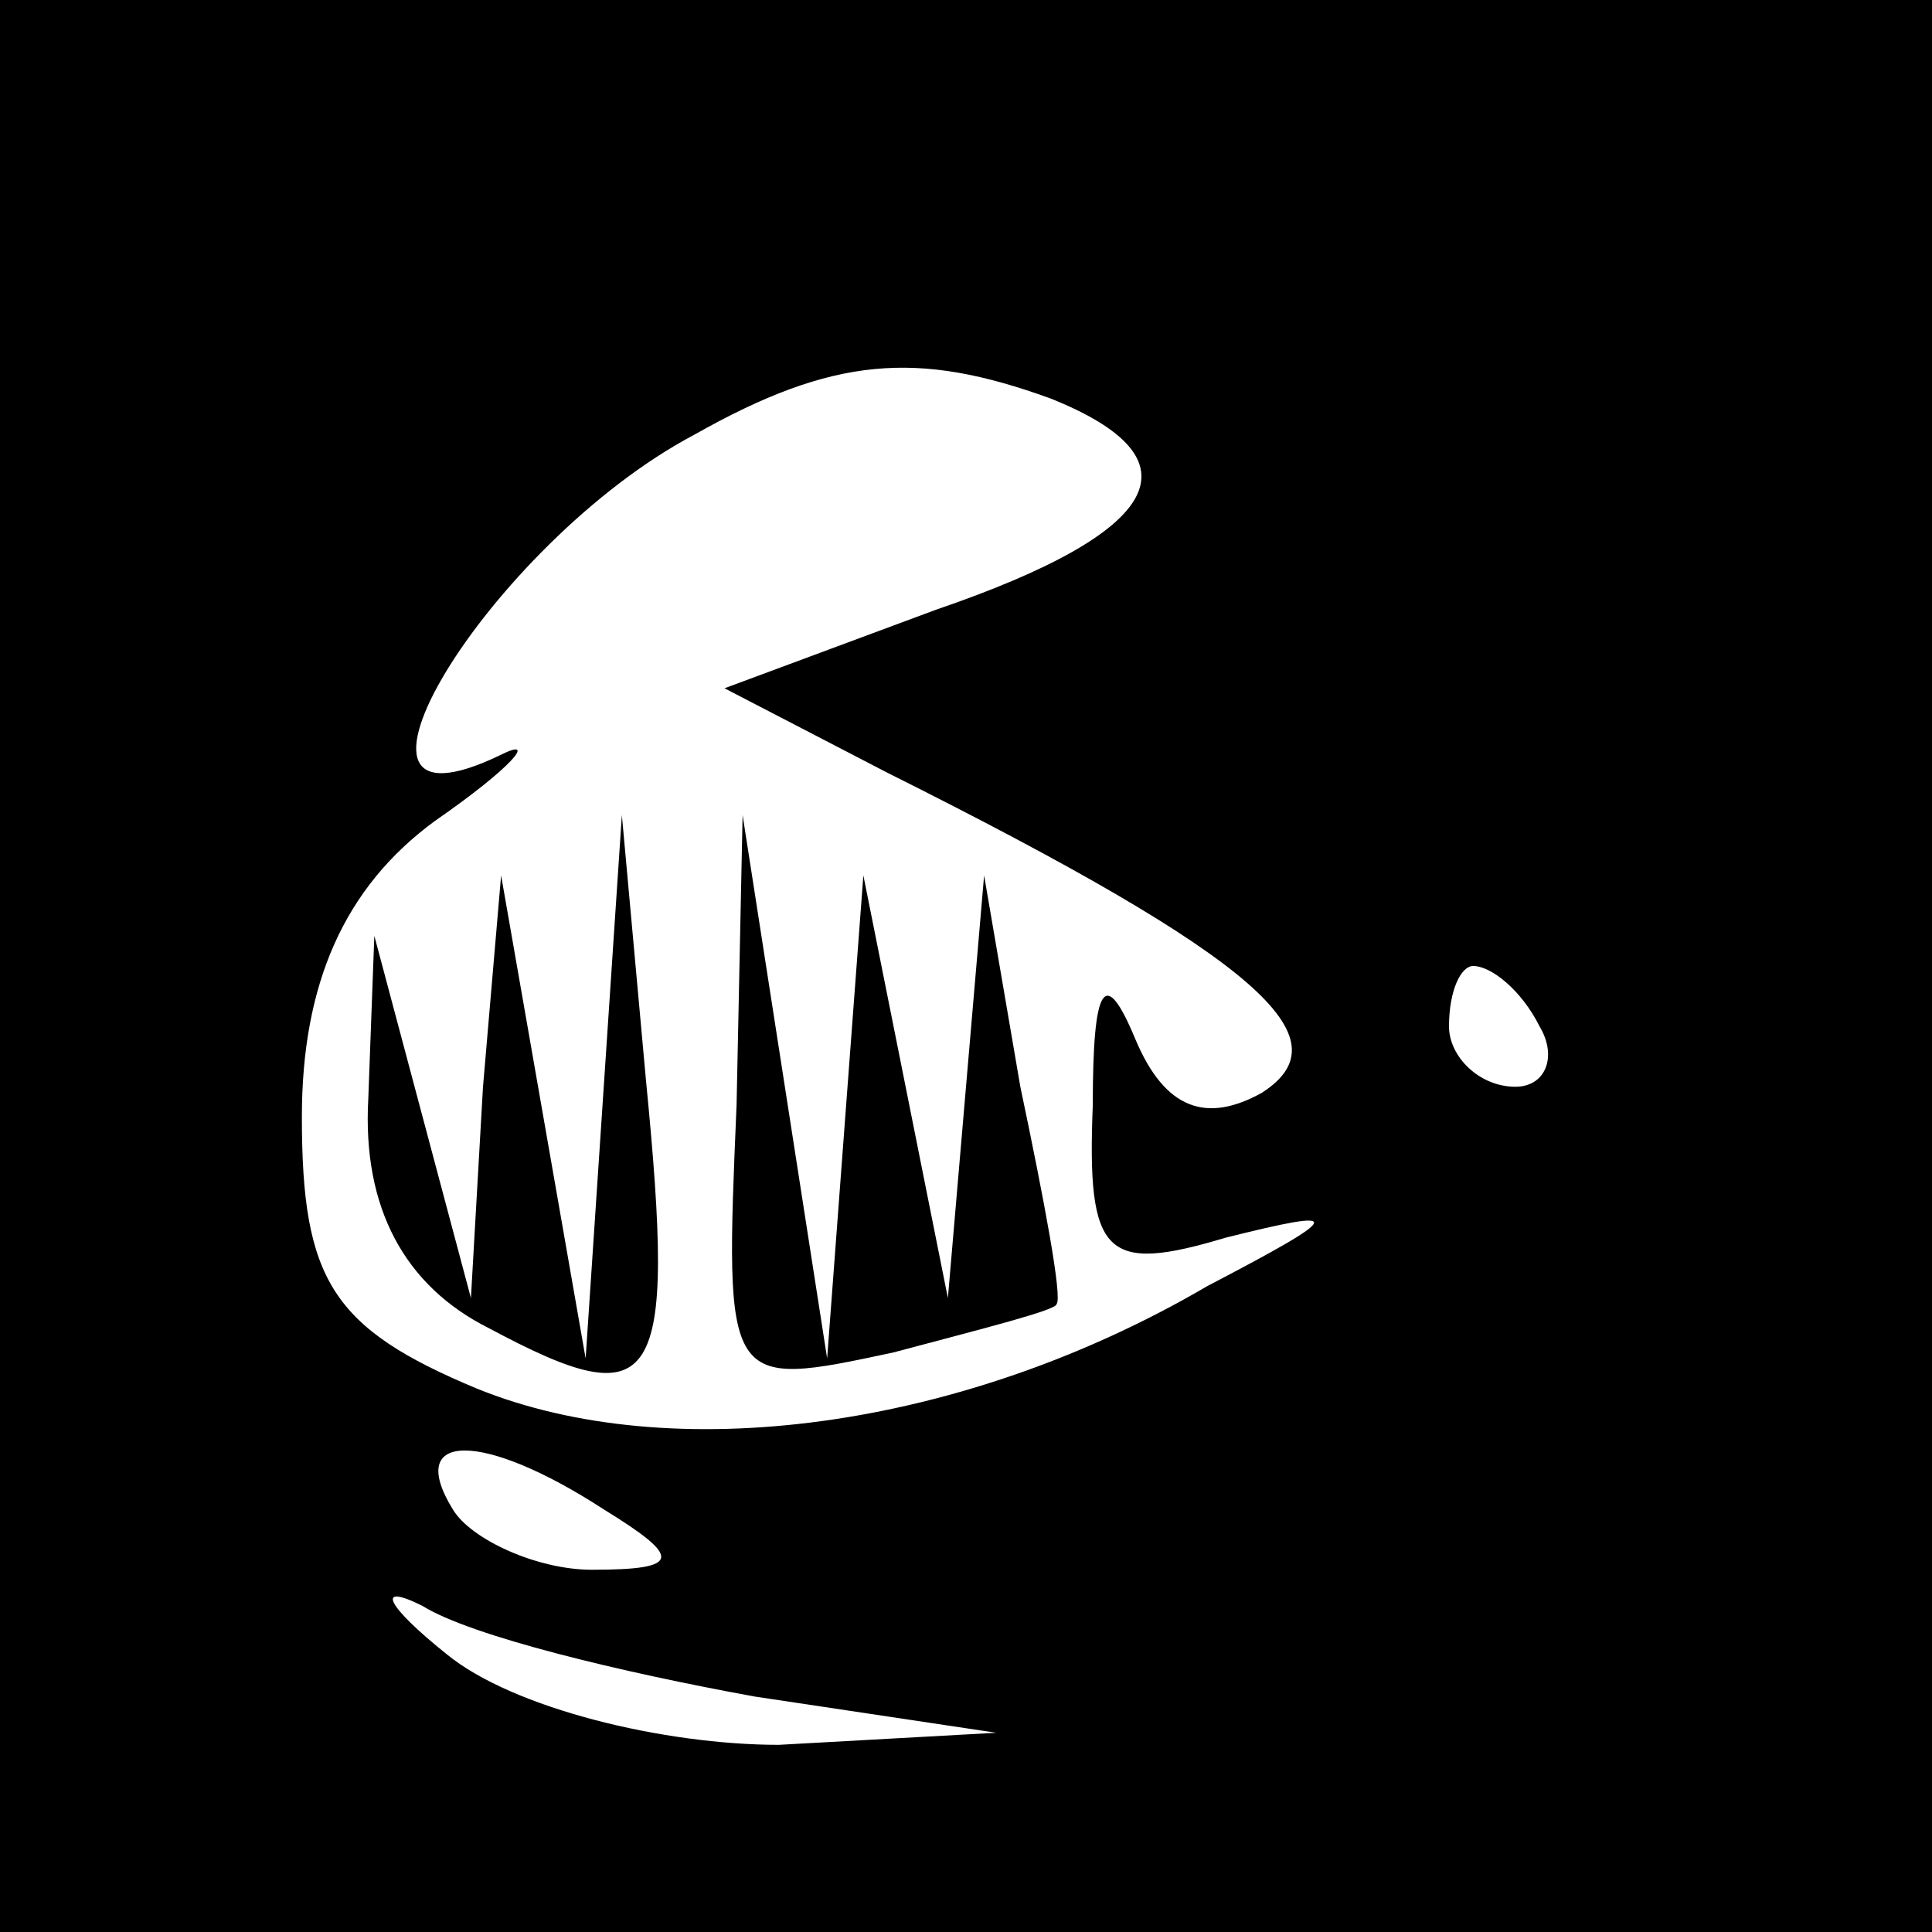 <?xml version="1.0" standalone="no"?>
<!DOCTYPE svg PUBLIC "-//W3C//DTD SVG 20010904//EN"
 "http://www.w3.org/TR/2001/REC-SVG-20010904/DTD/svg10.dtd">
<svg version="1.0" xmlns="http://www.w3.org/2000/svg"
 width="32pt" height="32pt" viewBox="0 0 32 32"
 preserveAspectRatio="xMidYMid meet">
<rect x="0" y="0" width="32" height="32" fill="#808080" stroke="none"/>
<g transform="translate(0,32) scale(0.1,-0.1)"
fill="#000000" stroke="none">
<path fill="#000000" stroke="none" d="M0 160 l0 -160 160 0 160 0 0 160 0
160 -160 0 -160 0 0 -160z"/>
<path fill="#ffffff" stroke="none" d="M174 254 c25 -10 19 -22 -19 -35 l-35
-13 27 -14 c62 -31 76 -44 62 -53 -9 -5 -16 -3 -21 9 -5 12 -7 9 -7 -11 -1
-25 2 -28 22 -22 20 5 20 4 -3 -8 -41 -24 -89 -30 -121 -17 -24 10 -29 18 -29
45 0 22 7 38 22 49 13 9 17 14 11 11 -33 -16 -2 35 32 53 23 13 37 14 59 6z"/>
<path fill="#ffffff" stroke="none" d="M255 150 c3 -5 1 -10 -4 -10 -6 0 -11
5 -11 10 0 6 2 10 4 10 3 0 8 -4 11 -10z"/>
<path fill="#ffffff" stroke="none" d="M100 70 c13 -8 13 -10 -2 -10 -9 0 -20
5 -23 10 -8 13 5 13 25 0z"/>
<path fill="#ffffff" stroke="none" d="M125 39 l40 -6 -36 -2 c-19 0 -44 6
-55 15 -10 8 -12 12 -4 8 8 -5 33 -11 55 -15z"/>
<path fill="#000000" stroke="none" d="M100 140 l-3 -45 -7 40 -7 40 -3 -35
-2 -35 -8 30 -8 30 -1 -27 c-1 -18 6 -31 20 -38 28 -15 31 -10 26 41 l-4 44
-3 -45z"/>
<path fill="#000000" stroke="none" d="M122 137 c-2 -47 -2 -47 26 -41 15 4
27 7 27 8 1 1 -2 17 -6 36 l-6 35 -3 -35 -3 -35 -7 35 -7 35 -3 -40 -3 -40 -7
45 -7 45 -1 -48z"/>
</g>
</svg>
